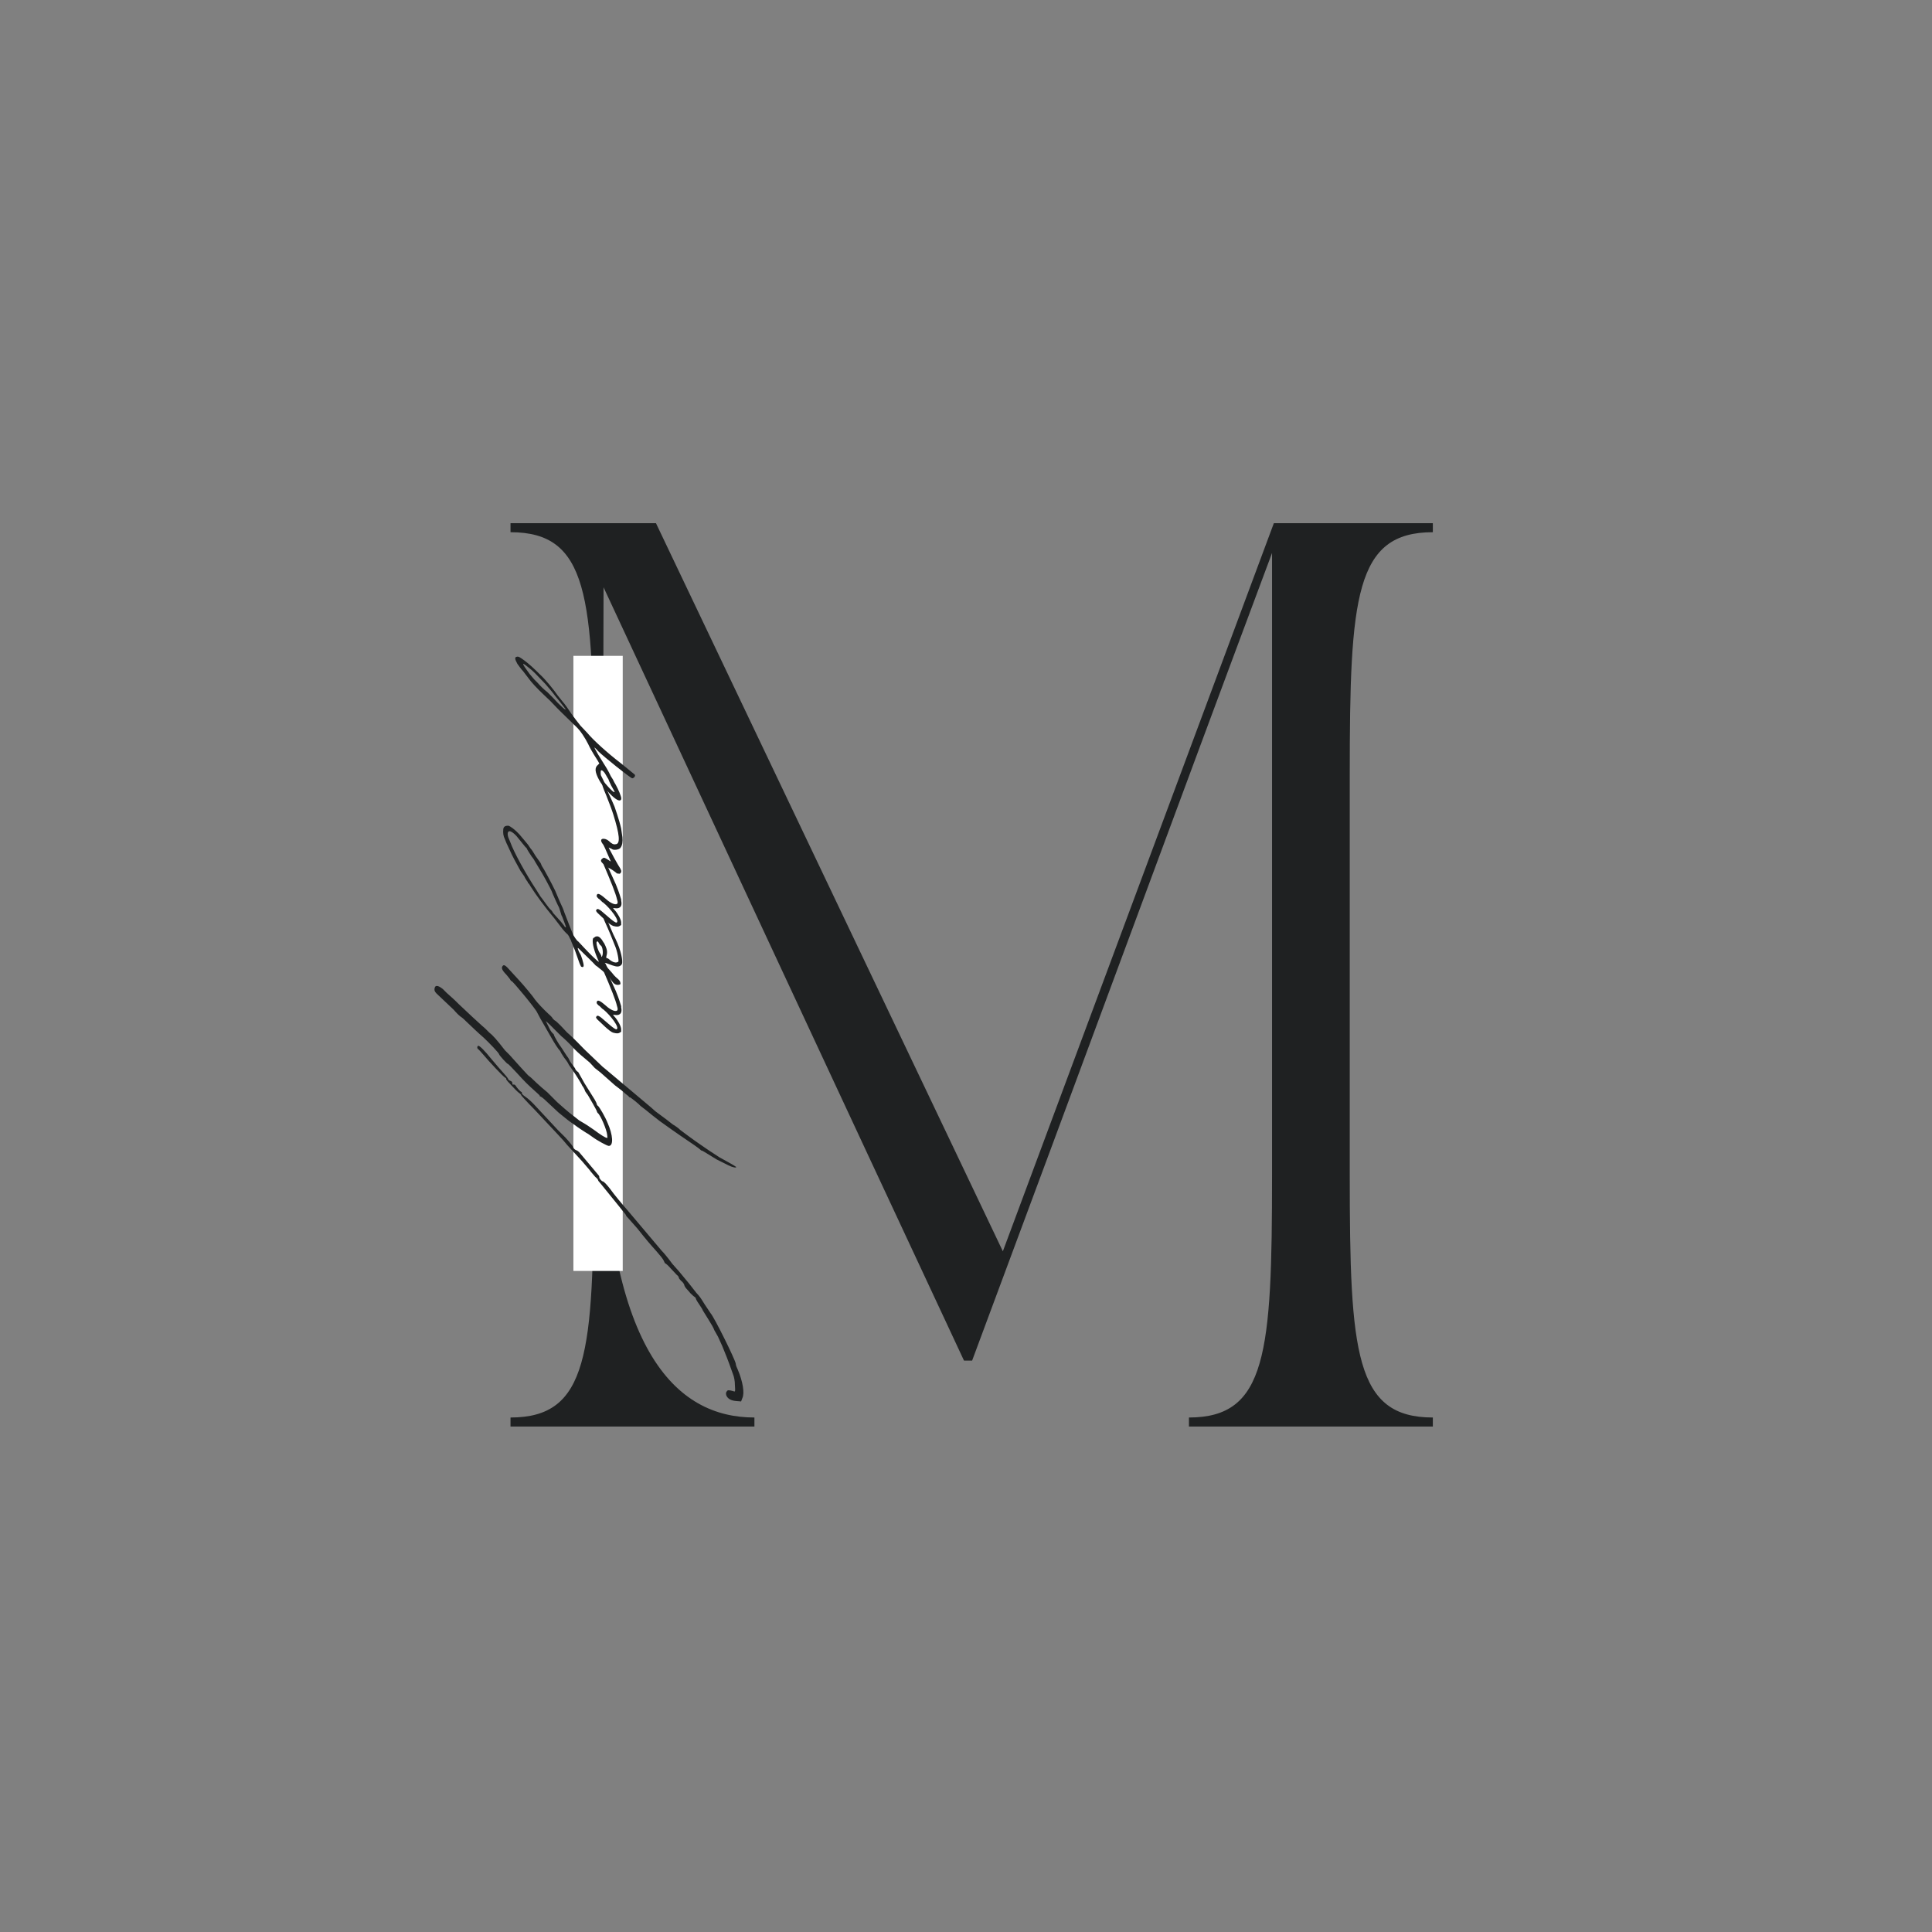 <svg xmlns="http://www.w3.org/2000/svg" xmlns:xlink="http://www.w3.org/1999/xlink" width="500" zoomAndPan="magnify" viewBox="0 0 375 375" height="500" preserveAspectRatio="xMidYMid meet" version="1.0"><rect x="0" y="0" width="375" height="375" fill="#808080" stroke="none"/><defs><g/><clipPath id="15714f93d1"><path d="M 111.113 127.301 L 120.871 127.301 L 120.871 246.938 L 111.113 246.938 Z M 111.113 127.301 " clip-rule="nonzero"/></clipPath></defs><g fill="#1f2122" fill-opacity="1"><g transform="translate(93.829, 276.891)"><g><path d="M 5.262 -175.344 L 5.262 -173.59 C 20.34 -173.59 21.391 -161.141 21.391 -126.598 L 21.391 -48.746 C 21.391 -14.203 20.34 -1.754 5.262 -1.754 L 5.262 0 L 52.602 0 L 52.602 -1.754 C 37.523 -1.754 23.145 -14.379 23.145 -65.402 L 23.145 -87.672 L 23.32 -162.895 C 49.973 -105.73 65.754 -71.715 93.281 -12.801 L 94.859 -12.801 C 116.43 -70.664 134.137 -118.883 153.074 -169.559 L 153.074 -48.746 C 153.074 -14.203 152.023 -1.754 136.945 -1.754 L 136.945 0 L 184.285 0 L 184.285 -1.754 C 169.207 -1.754 168.156 -14.203 168.156 -48.746 L 168.156 -126.598 C 168.156 -161.141 169.207 -173.59 184.285 -173.59 L 184.285 -175.344 L 153.426 -175.344 L 100.824 -34.016 L 33.492 -175.344 Z M 5.262 -175.344 "/></g></g></g><g clip-path="url(#15714f93d1)"><path fill="#ffffff" d="M 120.871 127.301 L 120.871 246.691 L 111.297 246.691 L 111.297 127.301 Z M 120.871 127.301 " fill-opacity="1" fill-rule="nonzero"/></g><g fill="#1f2122" fill-opacity="1"><g transform="translate(142.247, 280.018)"><g><path d="M 0.641 -53.516 C 0.559 -53.598 -0.078 -53.996 -0.961 -54.477 L -2.559 -55.355 L -4.641 -56.715 L -6.16 -57.758 C -7.359 -58.555 -10.16 -60.637 -10.238 -60.715 C -10.32 -60.875 -11.438 -61.676 -11.52 -61.676 L -11.758 -61.836 L -12.879 -62.715 L -15.039 -64.316 L -15.84 -65.035 L -24.879 -72.637 L -25.277 -72.957 L -28.797 -76.316 C -30.879 -78.477 -31.68 -79.195 -32.156 -79.594 L -33.438 -80.953 C -33.918 -81.434 -34.398 -81.914 -34.637 -81.996 L -34.957 -82.316 C -34.957 -82.395 -35.277 -82.793 -35.758 -83.195 C -36.719 -84.074 -37.918 -85.355 -38.398 -85.996 C -38.797 -86.633 -40.477 -88.633 -41.355 -89.594 L -43.117 -91.516 C -44.156 -92.715 -44.477 -92.875 -44.719 -92.473 C -44.957 -92.152 -44.797 -91.676 -43.996 -90.875 C -43.598 -90.395 -43.199 -89.914 -43.199 -89.836 C -43.117 -89.676 -43.039 -89.594 -42.957 -89.594 C -42.719 -89.594 -38.238 -84.156 -37.996 -83.516 L -37.359 -82.316 L -34.879 -77.996 C -34.559 -77.434 -34.078 -76.715 -33.836 -76.395 C -33.52 -76.074 -33.359 -75.754 -33.359 -75.676 L -32.797 -74.797 C -32.477 -74.395 -31.996 -73.754 -31.84 -73.355 L -31.117 -72.316 C -30.797 -71.914 -29.277 -69.516 -29.277 -69.355 L -28.957 -68.875 L -28.719 -68.395 C -28.797 -68.395 -28.559 -67.996 -28.238 -67.598 L -28.078 -67.355 L -27.199 -65.836 C -26.797 -65.117 -26.398 -64.395 -26.398 -64.316 C -26.398 -64.234 -26.316 -64.074 -26.238 -63.996 C -25.68 -63.598 -24.477 -60.715 -24.398 -59.758 C -24.32 -59.117 -24.32 -59.035 -24.559 -59.195 C -24.719 -59.195 -25.039 -59.438 -25.359 -59.598 L -26.078 -60.078 L -26.957 -60.715 C -27.359 -60.957 -28.078 -61.516 -28.637 -61.836 L -29.84 -62.555 L -30.957 -63.438 C -31.84 -64.074 -33.359 -65.438 -34.078 -66.074 L -35.996 -67.996 L -37.039 -68.875 C -37.758 -69.516 -38.398 -70.074 -39.117 -70.797 C -39.277 -70.957 -39.516 -71.117 -39.516 -71.117 C -39.598 -71.117 -40.316 -71.914 -41.199 -72.875 L -43.355 -75.273 L -44.238 -76.156 C -45.836 -78.234 -46.637 -79.113 -47.277 -79.594 L -48.078 -80.395 L -48.719 -80.953 L -50.559 -82.637 L -53.195 -85.113 C -53.758 -85.676 -54.156 -86.074 -54.797 -86.633 L -55.516 -87.273 L -56.238 -87.996 C -57.277 -88.875 -57.918 -88.875 -57.918 -87.914 C -57.918 -87.676 -57.758 -87.355 -57.195 -86.875 L -54.156 -83.996 C -53.758 -83.516 -53.195 -82.953 -52.875 -82.715 C -52.477 -82.477 -51.996 -81.996 -51.676 -81.676 C -50.316 -80.395 -49.598 -79.676 -48.398 -78.637 C -47.277 -77.594 -45.355 -75.594 -45.355 -75.355 C -45.355 -75.195 -43.758 -73.434 -43.676 -73.516 C -43.676 -73.594 -42.879 -72.797 -41.996 -71.836 C -40.316 -69.996 -39.918 -69.594 -38.316 -68.156 C -37.836 -67.754 -37.438 -67.355 -37.438 -67.277 C -37.52 -67.195 -37.52 -67.117 -37.438 -67.195 C -37.359 -67.277 -36.797 -66.875 -36.238 -66.316 L -33.836 -64.074 C -33.039 -63.438 -31.996 -62.555 -31.52 -62.234 L -30.719 -61.676 C -30.477 -61.438 -28.16 -59.918 -28.078 -59.918 L -27.277 -59.355 C -26.316 -58.637 -24.398 -57.598 -24.078 -57.598 C -23.117 -57.598 -23.277 -59.758 -24.32 -62.074 C -24.797 -63.277 -25.84 -65.035 -26.16 -65.355 C -26.316 -65.438 -26.398 -65.598 -26.398 -65.676 C -26.398 -65.758 -26.559 -66.156 -26.797 -66.555 L -28.797 -69.754 L -29.918 -71.754 C -29.918 -71.836 -30.078 -71.996 -30.238 -72.074 C -30.398 -72.234 -30.559 -72.395 -30.559 -72.477 C -30.559 -72.555 -30.719 -72.797 -30.957 -73.117 C -31.199 -73.434 -31.52 -73.836 -31.598 -73.996 L -31.918 -74.637 C -32.238 -75.035 -32.879 -76.074 -33.039 -76.316 L -33.359 -76.797 C -33.758 -77.273 -34.719 -78.953 -34.719 -79.113 C -34.719 -79.195 -34.797 -79.355 -34.957 -79.434 C -35.117 -79.594 -35.359 -79.914 -35.52 -80.234 L -36.316 -81.836 L -35.68 -81.273 L -33.277 -78.875 C -33.117 -78.797 -31.598 -77.355 -31.117 -76.797 C -30.719 -76.316 -29.598 -75.273 -28.797 -74.637 L -27.758 -73.754 L -26.797 -72.715 L -25.68 -71.836 L -22.879 -69.355 L -21.52 -68.316 L -20.797 -67.676 C -20.48 -67.438 -20.16 -67.195 -20.16 -67.117 C -20.16 -67.035 -20.078 -67.035 -20 -67.035 C -19.84 -67.035 -18.078 -65.598 -17.918 -65.355 L -16.879 -64.555 L -15.598 -63.516 L -14.16 -62.395 L -11.918 -60.797 L -10.078 -59.516 C -7.918 -58.078 -6.559 -57.117 -6.32 -56.875 C -6.16 -56.715 -6.078 -56.637 -6.078 -56.715 C -6.078 -56.715 -5.84 -56.637 -5.602 -56.477 L -3.121 -54.957 L -0.879 -53.836 C -0.078 -53.438 0.719 -53.277 0.641 -53.516 Z M 1.84 -8.641 C 2.32 -9.598 1.918 -11.918 0.961 -14.16 C 0.801 -14.48 0.559 -15.039 0.559 -15.359 C 0.32 -16.398 -3.602 -24.32 -4.32 -25.117 L -5.441 -26.797 C -6.398 -28.316 -6.32 -28.238 -7.121 -29.117 L -8.559 -30.957 L -10.48 -33.277 L -11.758 -34.719 L -12.48 -35.68 C -12.801 -36.078 -13.359 -36.797 -13.84 -37.277 L -20.32 -44.957 C -21.438 -46.238 -23.117 -48.238 -23.84 -49.277 C -24.398 -49.996 -25.039 -50.719 -25.277 -50.719 C -25.438 -50.719 -26 -51.355 -25.918 -51.516 C -25.918 -51.598 -25.918 -51.758 -26.078 -51.918 L -29.84 -56.395 C -30 -56.555 -30.238 -56.715 -30.477 -56.797 C -30.637 -56.875 -30.879 -57.035 -30.957 -57.277 C -31.039 -57.598 -32.398 -59.195 -33.199 -59.918 L -33.996 -60.715 L -38.316 -65.355 C -38.879 -65.996 -39.758 -66.797 -40.238 -67.117 C -40.719 -67.438 -41.039 -67.754 -40.957 -67.914 C -40.957 -67.996 -40.957 -68.074 -41.039 -68.074 C -41.199 -68.074 -41.918 -68.875 -42.156 -69.277 C -42.238 -69.438 -42.398 -69.516 -42.559 -69.516 C -42.719 -69.438 -42.797 -69.516 -42.797 -69.754 C -42.797 -69.996 -42.957 -70.156 -43.199 -70.234 C -43.438 -70.316 -43.598 -70.477 -43.598 -70.555 C -43.598 -70.715 -44.156 -71.355 -45.516 -72.875 L -46.879 -74.477 C -48.156 -76.074 -49.195 -77.113 -49.438 -77.035 C -49.676 -76.875 -49.676 -76.477 -49.355 -76.316 C -49.277 -76.234 -48.875 -75.836 -48.477 -75.355 C -47.277 -73.914 -44.559 -71.035 -44.238 -70.875 C -44.078 -70.797 -43.996 -70.715 -43.996 -70.637 C -44.078 -70.555 -43.758 -70.156 -43.438 -69.836 L -42.316 -68.637 C -42.078 -68.395 -41.676 -67.996 -41.438 -67.836 C -41.199 -67.676 -41.039 -67.438 -41.039 -67.355 C -41.039 -67.355 -39.918 -66.074 -38.559 -64.715 C -34.797 -60.715 -32.477 -58.238 -32.477 -58.156 C -32.477 -58.078 -30.637 -56.156 -29.277 -54.637 L -27.84 -52.957 C -27.52 -52.477 -26.957 -51.918 -26.719 -51.598 C -26.398 -51.355 -26.16 -51.035 -26.16 -50.957 C -26.16 -50.875 -26 -50.637 -25.758 -50.398 L -22.32 -46.156 L -21.039 -44.559 C -20.797 -44.316 -20.719 -44.078 -20.719 -44.078 C -20.719 -43.996 -20.559 -43.836 -20.398 -43.676 L -18.559 -41.598 C -16.719 -39.277 -16.16 -38.637 -14.801 -37.117 C -14.16 -36.398 -13.52 -35.598 -13.438 -35.359 C -13.277 -35.039 -13.199 -34.797 -13.121 -34.797 C -13.039 -34.797 -12.559 -34.398 -12.078 -33.836 L -10.879 -32.559 C -10.641 -32.398 -10.48 -32.156 -10.48 -31.996 C -10.48 -31.918 -10.32 -31.68 -10.078 -31.438 C -9.758 -31.199 -9.52 -30.879 -9.438 -30.637 C -9.438 -30.477 -9.199 -30.078 -9.039 -29.918 L -8.398 -29.199 C -8.32 -29.039 -7.918 -28.719 -7.68 -28.477 C -7.359 -28.238 -7.121 -28.078 -7.199 -28 C -7.199 -27.918 -6.961 -27.438 -6.559 -26.879 C -6.16 -26.316 -5.84 -25.758 -5.84 -25.68 L -4.801 -24 C -4.238 -23.117 -3.68 -22.16 -3.602 -21.84 L -2.879 -20.559 L -2.078 -18.797 C -1.199 -16.641 -1.039 -16.238 -0.719 -15.359 L 0 -13.359 C 0.238 -12.801 0.398 -12 0.398 -11.199 C 0.48 -9.84 0.48 -9.84 0.078 -10 C -0.801 -10.238 -1.039 -10.238 -1.199 -9.918 C -1.359 -9.758 -1.359 -9.52 -1.281 -9.199 C -1.039 -8.559 -0.398 -8.16 0.641 -8.078 L 1.602 -8 Z M 1.84 -8.641 "/></g></g></g><g fill="#1f2122" fill-opacity="1"><g transform="translate(142.247, 198.586)"><g><path d="M -21.68 1.68 L -21.68 1.199 C -21.68 0.559 -22.398 -0.559 -22.719 -0.961 L -23.199 -1.52 L -23.277 -1.602 L -22.957 -1.602 C -22.238 -1.441 -21.359 -1.68 -21.68 -3.039 L -21.68 -3.281 C -21.68 -3.281 -22.078 -4.719 -22.719 -6.238 L -24.32 -9.758 L -24.797 -10.719 C -24.879 -10.961 -25.117 -10.961 -25.199 -10.801 L -25.277 -10.641 L -25.277 -10.48 L -25.199 -10.32 C -23.68 -6.801 -22.719 -4.398 -22.48 -3.281 C -22.48 -3.281 -22.16 -2.48 -22.559 -2.398 C -22.797 -2.238 -23.52 -2.48 -24.238 -3.039 C -25.117 -3.758 -26.16 -4.801 -26.398 -4.16 C -26.477 -3.918 -26.477 -3.84 -26.078 -3.441 L -25.84 -3.281 L -25.359 -2.801 L -25.117 -2.641 C -23.758 -1.52 -21.918 0.879 -22.559 1.199 C -22.879 1.359 -24.637 -0.32 -25.52 -1.039 C -25.918 -1.359 -26.316 -1.602 -26.477 -1.281 C -26.637 -1.121 -26.559 -1.039 -26.316 -0.719 C -25.68 -0.16 -24 1.602 -23.277 1.84 C -22.957 1.918 -22.48 2.078 -22.078 1.918 Z M -21.68 1.68 "/></g></g></g><g fill="#1f2122" fill-opacity="1"><g transform="translate(142.247, 187.947)"><g><path d="M -21.52 -0.879 C -21.359 -1.359 -21.598 -3.281 -22.797 -5.758 C -23.359 -6.801 -23.758 -8 -24.477 -9.52 C -25.359 -11.359 -25.277 -9.918 -24.879 -9.121 C -24 -7.199 -23.359 -5.602 -22.957 -4.559 C -22.398 -3.359 -22.078 -1.359 -22.238 -1.281 C -23.039 -0.719 -24.078 -1.84 -24.238 -1.918 L -24.559 -2 L -24.559 -2.32 C -24.32 -3.039 -24.398 -3.602 -24.719 -4.32 C -24.879 -4.641 -25.039 -5.039 -25.117 -5.039 L -25.359 -5.441 C -25.438 -5.602 -25.68 -5.84 -25.84 -6 C -26.16 -6.238 -26.316 -6.238 -26.637 -6.16 L -27.117 -5.84 C -27.359 -5.281 -27.117 -3.918 -26.316 -2 L -26 -1.281 C -26.16 -1.199 -27.918 -2.961 -28.879 -4 L -30 -5.199 C -30.238 -5.281 -30.957 -6.32 -31.117 -6.801 L -31.758 -8.398 L -32.719 -10.879 C -32.797 -11.199 -33.199 -12.16 -33.598 -12.961 L -34.477 -15.039 C -35.117 -16.398 -36.719 -19.359 -36.957 -19.68 C -37.039 -19.758 -37.117 -19.918 -37.199 -20.16 C -37.277 -20.398 -37.438 -20.641 -37.52 -20.719 L -38.316 -21.84 C -38.637 -22.398 -39.039 -23.039 -39.277 -23.277 L -39.598 -23.758 C -39.598 -23.84 -40.637 -25.039 -41.438 -26 C -42.238 -26.879 -43.199 -27.598 -43.598 -27.68 C -44.156 -27.68 -44.477 -27.52 -44.559 -27.039 C -44.637 -26.238 -44.559 -25.68 -44.238 -25.039 L -43.918 -24.238 L -43.836 -24.078 L -43.355 -23.039 C -42.797 -21.758 -41.996 -20.32 -41.199 -18.879 L -40.477 -17.84 C -40.316 -17.438 -39.996 -17.039 -39.918 -16.879 C -39.758 -16.801 -39.758 -16.641 -39.836 -16.641 L -39.758 -16.559 C -39.676 -16.559 -39.438 -16.238 -39.277 -15.918 C -38.156 -14.16 -36.637 -12.078 -34.637 -9.68 L -33.039 -7.598 C -32.797 -7.281 -32.477 -6.961 -32.316 -6.801 C -32.078 -6.641 -31.84 -6.32 -31.68 -5.918 L -31.438 -5.441 L -31.359 -5.199 L -30.637 -3.441 L -29.758 -0.961 C -29.598 -0.641 -29.52 -0.398 -29.438 -0.32 C -29.117 -0.16 -28.957 -0.238 -28.957 -0.559 C -28.957 -0.961 -29.438 -2.559 -29.68 -2.879 C -29.84 -3.121 -30.078 -3.602 -30.156 -4.078 L -30.078 -3.84 C -30.078 -4 -30 -3.918 -29.84 -3.758 L -29.039 -2.961 C -28.879 -2.801 -26.957 -0.961 -26.637 -0.559 C -26.398 -0.398 -26.16 -0.238 -26 -0.078 C -24.879 0.801 -24.078 1.52 -23.598 2.32 C -23.117 3.039 -22.719 3.281 -22.16 3.199 C -21.84 3.121 -21.758 3.121 -21.84 2.801 C -21.84 2.559 -22.078 2.238 -22.48 1.918 C -22.879 1.602 -23.277 1.121 -23.52 0.801 L -24.238 0 C -24.32 -0.078 -24.477 -0.398 -24.559 -0.559 C -24.637 -0.719 -24.719 -0.961 -24.879 -1.039 C -24.637 -1.039 -24.398 -0.961 -24.238 -0.879 C -23.438 -0.559 -23.117 -0.48 -22.797 -0.398 C -22.16 -0.238 -21.68 -0.48 -21.52 -0.879 Z M -32.398 -8.078 C -32.398 -7.84 -32.637 -8 -32.797 -8.32 L -33.438 -9.121 L -34.879 -10.719 C -35.039 -11.039 -35.277 -11.359 -35.438 -11.438 C -35.598 -11.598 -35.836 -11.918 -36.078 -12.238 L -36.957 -13.438 C -37.277 -13.84 -37.52 -14.16 -37.52 -14.238 C -37.598 -14.32 -37.836 -14.719 -38.078 -15.117 C -40.238 -18.398 -42.477 -22.48 -43.199 -24.477 L -43.598 -25.438 C -43.758 -25.918 -43.758 -26.398 -43.516 -26.559 C -43.277 -26.797 -42.398 -26.238 -41.676 -25.277 L -40.316 -23.598 L -39.996 -23.277 C -39.996 -23.117 -39.199 -21.918 -39.039 -21.68 C -38.957 -21.598 -38.637 -21.199 -38.398 -20.719 L -37.676 -19.52 C -37.277 -18.879 -36.797 -18.078 -36.238 -17.039 L -35.52 -15.68 L -35.199 -15.039 C -35.039 -14.559 -33.836 -11.918 -33.758 -11.84 C -33.758 -11.84 -33.598 -11.438 -33.52 -11.121 L -33.277 -10.32 L -33.117 -10 L -32.719 -8.961 Z M -25.359 -2.398 C -25.438 -2.16 -25.52 -2.16 -25.52 -2.32 C -25.52 -2.48 -25.68 -2.719 -25.758 -2.879 C -26.16 -3.359 -26.477 -4.48 -26.477 -4.961 C -26.398 -5.359 -26.16 -5.281 -26 -4.879 C -25.918 -4.719 -25.758 -4.48 -25.598 -4.398 C -25.277 -4.16 -25.117 -2.879 -25.359 -2.398 Z M -25.359 -2.398 "/></g></g></g><g fill="#1f2122" fill-opacity="1"><g transform="translate(142.247, 177.868)"><g><path d="M -21.68 1.68 L -21.68 1.199 C -21.68 0.559 -22.398 -0.559 -22.719 -0.961 L -23.199 -1.52 L -23.277 -1.602 L -22.957 -1.602 C -22.238 -1.441 -21.359 -1.68 -21.68 -3.039 L -21.68 -3.281 C -21.68 -3.281 -22.078 -4.719 -22.719 -6.238 L -24.32 -9.758 L -24.797 -10.719 C -24.879 -10.961 -25.117 -10.961 -25.199 -10.801 L -25.277 -10.641 L -25.277 -10.48 L -25.199 -10.32 C -23.68 -6.801 -22.719 -4.398 -22.48 -3.281 C -22.48 -3.281 -22.16 -2.48 -22.559 -2.398 C -22.797 -2.238 -23.52 -2.48 -24.238 -3.039 C -25.117 -3.758 -26.16 -4.801 -26.398 -4.16 C -26.477 -3.918 -26.477 -3.84 -26.078 -3.441 L -25.84 -3.281 L -25.359 -2.801 L -25.117 -2.641 C -23.758 -1.52 -21.918 0.879 -22.559 1.199 C -22.879 1.359 -24.637 -0.32 -25.52 -1.039 C -25.918 -1.359 -26.316 -1.602 -26.477 -1.281 C -26.637 -1.121 -26.559 -1.039 -26.316 -0.719 C -25.68 -0.16 -24 1.602 -23.277 1.84 C -22.957 1.918 -22.48 2.078 -22.078 1.918 Z M -21.68 1.68 "/></g></g></g><g fill="#1f2122" fill-opacity="1"><g transform="translate(142.247, 167.229)"><g><path d="M -21.438 -4.719 L -21.68 -6.398 C -22 -7.918 -22.957 -10.641 -22.957 -10.641 L -23.438 -11.758 L -23.84 -12.641 L -24.078 -13.121 C -24.398 -13.758 -24.398 -13.84 -24.637 -14.48 C -24.957 -15.359 -25.117 -15.758 -25.359 -15.199 C -25.438 -15.039 -25.277 -14.48 -24.559 -12.801 C -24.078 -11.598 -23.438 -9.918 -23.199 -9.121 C -22 -5.281 -21.758 -3.359 -22.797 -3.359 C -23.117 -3.281 -23.52 -3.441 -24.078 -4 C -24.797 -4.641 -26.16 -4.641 -25.277 -3.441 C -25.117 -3.281 -24.957 -2.879 -24.797 -2.559 L -23.68 0 L -24.559 -0.559 C -25.039 -0.801 -25.039 -0.801 -25.359 -0.559 C -25.758 -0.238 -25.68 0.078 -24.879 0.641 L -24.16 1.199 C -23.758 1.359 -22.797 2 -22.48 2.32 L -22.238 2.32 C -22 2.48 -21.68 2.238 -21.68 1.918 C -21.598 1.84 -21.758 1.602 -21.84 1.359 C -22.32 0.641 -23.68 -1.84 -24.078 -2.641 L -24.078 -2.719 L -23.758 -2.559 L -23.68 -2.559 L -23.438 -2.398 C -23.039 -2.16 -22.078 -2.32 -21.84 -2.641 C -21.438 -3.121 -21.359 -3.918 -21.438 -4.719 Z M -21.438 -4.719 "/></g></g></g><g fill="#1f2122" fill-opacity="1"><g transform="translate(142.247, 152.19)"><g><path d="M -19.039 -1.84 L -21.68 -4 C -24.398 -6.078 -27.117 -8.559 -28.238 -9.918 L -29.598 -11.359 L -30.477 -12.48 L -31.359 -13.68 C -31.68 -14.16 -32.637 -15.598 -33.039 -16 L -33.996 -17.199 C -34.637 -18.16 -36.398 -20.32 -37.277 -21.117 C -38.719 -22.559 -39.516 -23.277 -40.477 -24 C -41.355 -24.637 -41.598 -24.797 -41.918 -24.719 C -42.398 -24.637 -42.316 -24.238 -41.836 -23.359 C -41.598 -23.039 -41.117 -22.32 -40.719 -21.918 L -39.676 -20.559 C -39.199 -19.84 -37.918 -18.48 -36.637 -17.277 C -35.598 -16.32 -35.359 -16.078 -34.156 -14.801 L -33.359 -14 L -30.156 -10.879 C -29.598 -10.32 -28.719 -9.039 -28.078 -7.758 C -27.758 -7.039 -27.277 -6.238 -27.039 -5.84 L -26.238 -4.559 L -25.918 -4 L -26.16 -3.758 C -26.879 -3.199 -26.797 -2.32 -25.918 -0.719 C -25.359 0.32 -23.68 2.238 -22.719 2.879 C -21.918 3.441 -21.438 3.199 -21.758 2.32 C -22 1.52 -22.637 0.238 -23.039 -0.398 L -23.199 -0.719 C -23.199 -0.801 -23.438 -1.121 -23.68 -1.52 L -24.078 -2.32 L -24.477 -3.039 L -26.16 -5.758 C -26.559 -6.48 -26.879 -7.039 -26.879 -7.121 C -26.879 -7.121 -26.477 -6.801 -26.16 -6.398 C -25.117 -5.359 -19.84 -1.121 -19.52 -1.121 C -19.117 -1.199 -18.879 -1.602 -19.039 -1.84 Z M -32.477 -14.559 C -32.316 -14.16 -33.52 -15.199 -34.957 -16.801 L -35.996 -17.84 C -36.719 -18.398 -37.277 -18.957 -37.918 -19.68 L -38.559 -20.32 L -39.438 -21.359 C -41.039 -23.52 -41.117 -23.84 -39.676 -22.637 C -38.719 -21.918 -38.238 -21.359 -36.398 -19.438 C -35.758 -18.719 -34.957 -17.758 -34.559 -17.199 L -33.52 -15.918 Z M -22.957 1.52 C -22.957 1.762 -23.598 1.199 -24.238 0.48 L -24.797 -0.16 C -24.879 -0.238 -25.039 -0.48 -25.199 -0.879 L -25.598 -1.68 C -25.68 -1.918 -25.68 -2.48 -25.598 -2.641 C -25.438 -2.801 -24.957 -2.398 -24.637 -1.762 C -24.398 -1.359 -24.238 -1.039 -24.16 -0.961 C -24.16 -0.879 -23.918 -0.32 -23.598 0.32 C -23.277 0.879 -22.957 1.441 -22.957 1.52 Z M -22.957 1.52 "/></g></g></g></svg>